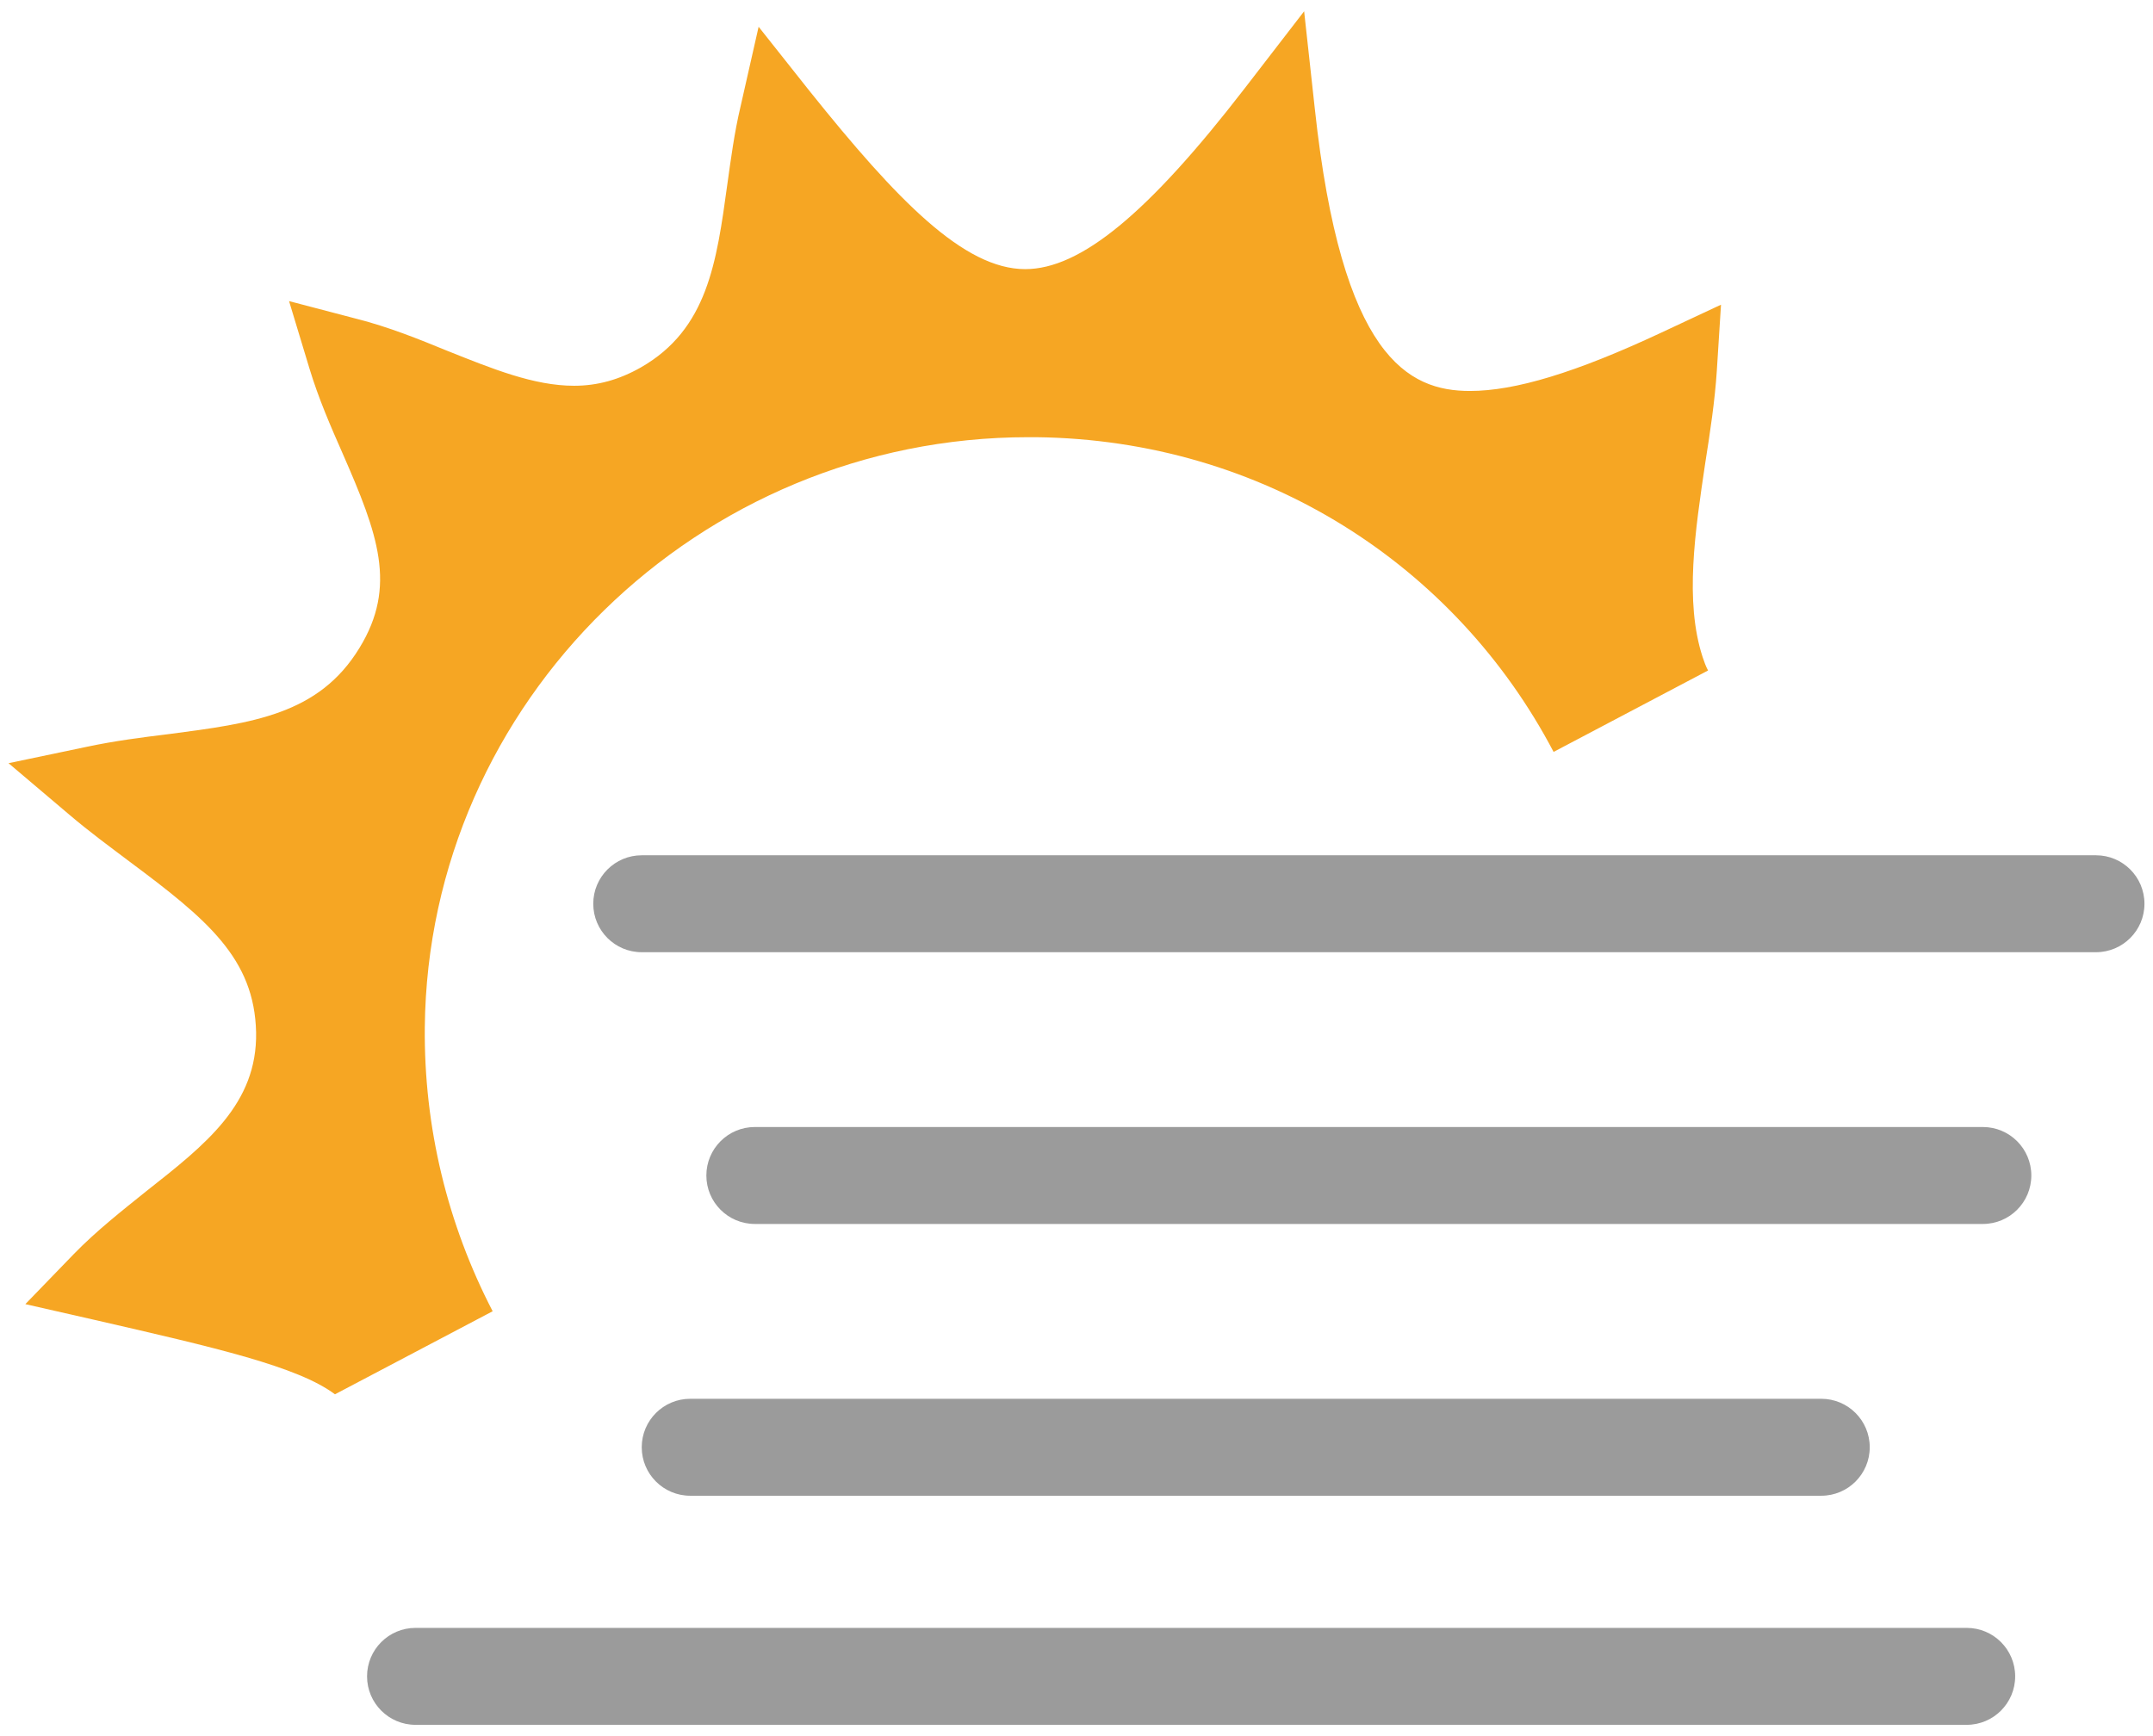 <?xml version="1.0" encoding="UTF-8" standalone="no"?>
<svg width="62px" height="50px" viewBox="0 0 62 50" version="1.1" xmlns="http://www.w3.org/2000/svg" xmlns:xlink="http://www.w3.org/1999/xlink">
    <!-- Generator: Sketch 41 (35326) - http://www.bohemiancoding.com/sketch -->
    <title>fog</title>
    <desc>Created with Sketch.</desc>
    <defs></defs>
    <g id="Page-1" stroke="none" stroke-width="1" fill="none" fill-rule="evenodd">
        <g id="fog">
            <g id="Page-1">
                <g id="fog">
                    <g id="Group">
                        <path d="M49.439,10.683 L49.56,8.775 L47.829,9.585 C45.381,10.73 43.632,11.26 42.329,11.26 C40.551,11.26 38.634,10.292 37.862,3.126 L37.555,0.325 L35.833,2.558 C33.06,6.15 31.115,7.751 29.523,7.751 C27.764,7.751 25.847,5.787 23.307,2.614 L21.846,0.771 L21.325,3.07 C21.148,3.815 21.046,4.587 20.943,5.322 C20.636,7.555 20.375,9.482 18.458,10.58 C17.835,10.934 17.211,11.11 16.532,11.11 C15.369,11.11 14.168,10.617 12.884,10.105 C12.046,9.761 11.19,9.416 10.278,9.184 L8.324,8.672 L8.91,10.608 C9.171,11.473 9.524,12.283 9.869,13.065 C10.883,15.382 11.442,16.88 10.353,18.658 C9.18,20.584 7.273,20.826 4.853,21.143 C4.09,21.236 3.299,21.338 2.508,21.506 L0.246,21.98 L2.014,23.478 C2.572,23.953 3.168,24.39 3.736,24.818 C5.96,26.475 7.328,27.601 7.375,29.732 C7.412,31.789 5.933,32.952 4.22,34.301 C3.513,34.869 2.778,35.446 2.126,36.116 L0.73,37.559 L2.694,38.006 C6.221,38.816 8.575,39.355 9.646,40.156 L14.187,37.764 C12.884,35.251 12.205,32.459 12.233,29.584 C12.326,20.213 20.125,12.591 29.617,12.591 L29.831,12.591 C36.383,12.665 41.92,16.286 44.739,21.655 L49.187,19.31 C49.122,19.189 49.075,19.059 49.029,18.919 C48.508,17.318 48.815,15.299 49.103,13.354 C49.243,12.47 49.383,11.548 49.439,10.683 Z" id="Shape" fill="#F6A623"></path>
                        <path d="M60.358,27.424 L18.48,27.424 C17.709,27.424 17.084,26.799 17.084,26.028 C17.084,25.257 17.709,24.632 18.48,24.632 L60.358,24.632 C61.129,24.632 61.754,25.257 61.754,26.028 C61.754,26.799 61.128,27.424 60.358,27.424 Z" id="Shape" fill="#9B9B9B"></path>
                        <path d="M57.101,35.25 L21.737,35.25 C20.966,35.25 20.341,34.625 20.341,33.854 C20.341,33.083 20.966,32.458 21.737,32.458 L57.1,32.458 C57.871,32.458 58.496,33.083 58.496,33.854 C58.496,34.625 57.871,35.25 57.101,35.25 Z" id="Shape" fill="#9B9B9B"></path>
                        <path d="M56.635,49.675 L11.966,49.675 C11.195,49.675 10.57,49.05 10.57,48.279 C10.57,47.508 11.195,46.883 11.966,46.883 L56.635,46.883 C57.406,46.883 58.031,47.508 58.031,48.279 C58.031,49.05 57.406,49.675 56.635,49.675 Z" id="Shape" fill="#9B9B9B"></path>
                        <path d="M52.448,43.077 L19.876,43.077 C19.105,43.077 18.48,42.452 18.48,41.681 C18.48,40.91 19.105,40.285 19.876,40.285 L52.447,40.285 C53.218,40.285 53.843,40.91 53.843,41.681 C53.843,42.452 53.218,43.077 52.448,43.077 Z" id="Shape" fill="#9B9B9B"></path>
                    </g>
                </g>
            </g>
        </g>
    </g>
</svg>